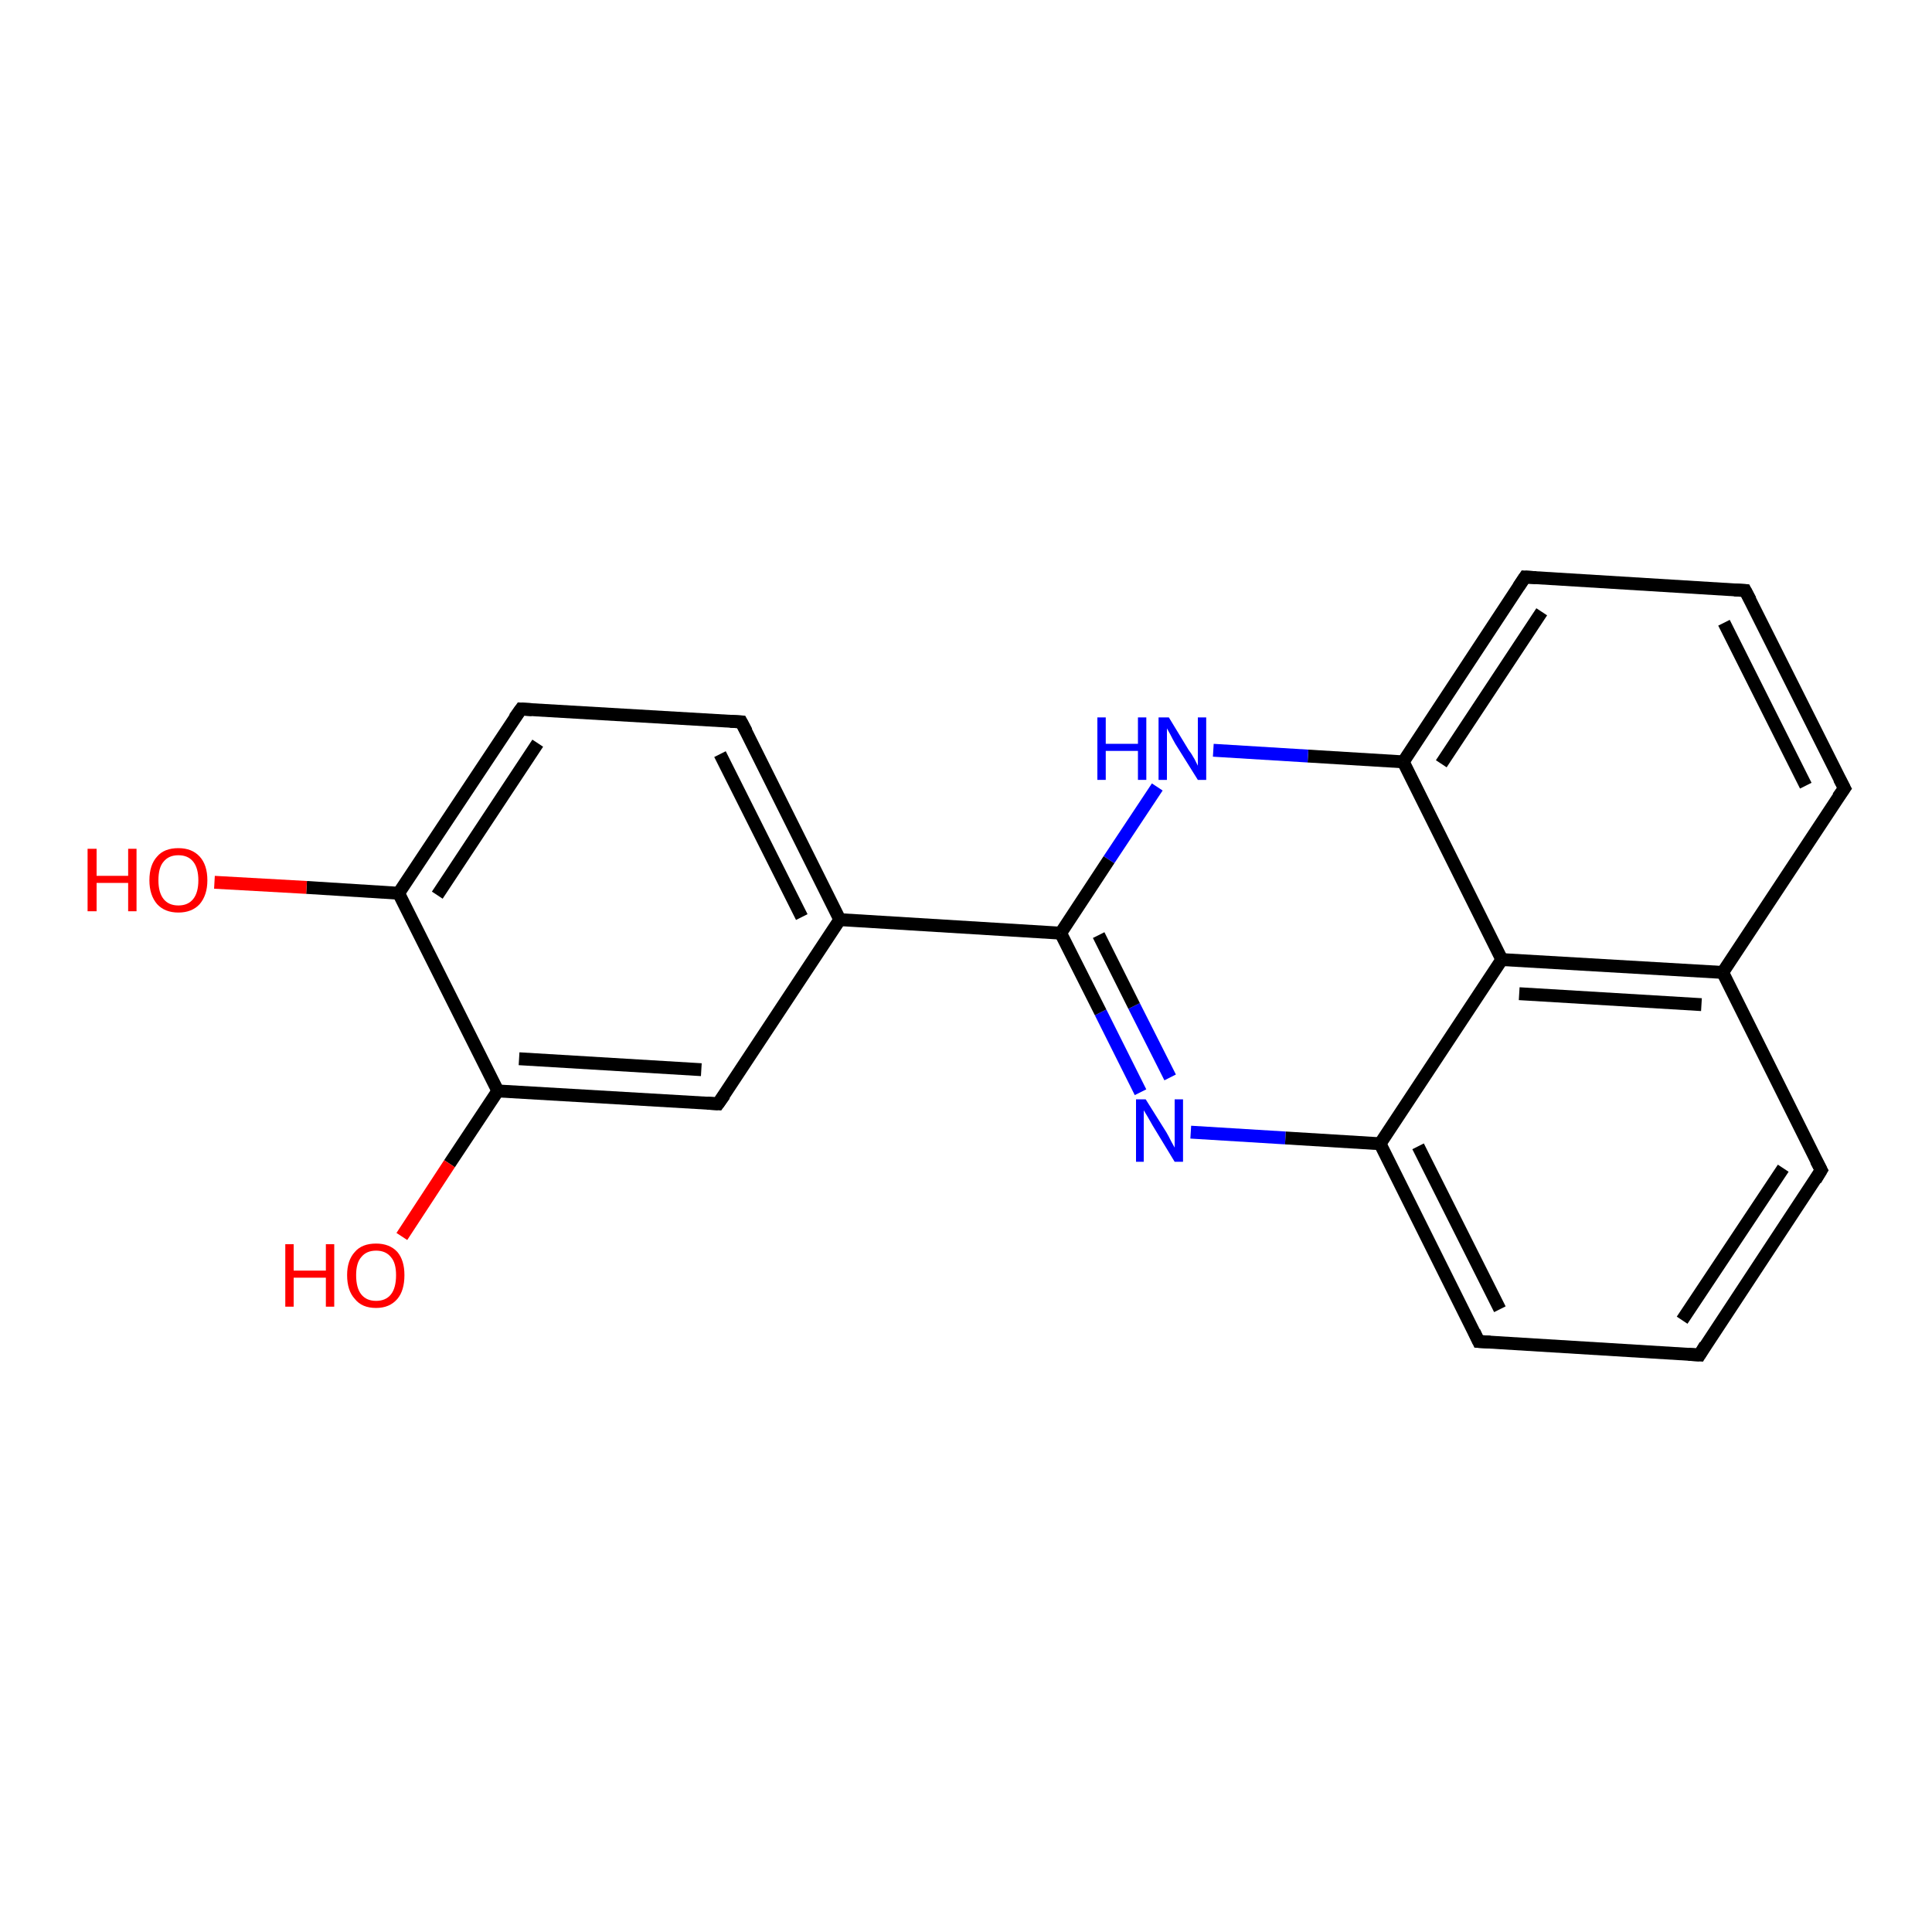 <?xml version='1.0' encoding='iso-8859-1'?>
<svg version='1.1' baseProfile='full'
              xmlns='http://www.w3.org/2000/svg'
                      xmlns:rdkit='http://www.rdkit.org/xml'
                      xmlns:xlink='http://www.w3.org/1999/xlink'
                  xml:space='preserve'
width='300px' height='300px' viewBox='0 0 300 300'>
<!-- END OF HEADER -->
<rect style='opacity:1.0;fill:#FFFFFF;stroke:none' width='300.0' height='300.0' x='0.0' y='0.0'> </rect>
<path class='bond-0 atom-0 atom-1' d='M 184.9,175.8 L 199.6,176.7' style='fill:none;fill-rule:evenodd;stroke:#0000FF;stroke-width:2.0px;stroke-linecap:butt;stroke-linejoin:miter;stroke-opacity:1' />
<path class='bond-0 atom-0 atom-1' d='M 199.6,176.7 L 214.3,177.6' style='fill:none;fill-rule:evenodd;stroke:#000000;stroke-width:2.0px;stroke-linecap:butt;stroke-linejoin:miter;stroke-opacity:1' />
<path class='bond-1 atom-1 atom-2' d='M 214.3,177.6 L 229.6,208.3' style='fill:none;fill-rule:evenodd;stroke:#000000;stroke-width:2.0px;stroke-linecap:butt;stroke-linejoin:miter;stroke-opacity:1' />
<path class='bond-1 atom-1 atom-2' d='M 220.2,178.0 L 232.9,203.3' style='fill:none;fill-rule:evenodd;stroke:#000000;stroke-width:2.0px;stroke-linecap:butt;stroke-linejoin:miter;stroke-opacity:1' />
<path class='bond-2 atom-2 atom-3' d='M 229.6,208.3 L 263.9,210.4' style='fill:none;fill-rule:evenodd;stroke:#000000;stroke-width:2.0px;stroke-linecap:butt;stroke-linejoin:miter;stroke-opacity:1' />
<path class='bond-3 atom-3 atom-4' d='M 263.9,210.4 L 282.8,181.7' style='fill:none;fill-rule:evenodd;stroke:#000000;stroke-width:2.0px;stroke-linecap:butt;stroke-linejoin:miter;stroke-opacity:1' />
<path class='bond-3 atom-3 atom-4' d='M 261.2,205.0 L 276.9,181.4' style='fill:none;fill-rule:evenodd;stroke:#000000;stroke-width:2.0px;stroke-linecap:butt;stroke-linejoin:miter;stroke-opacity:1' />
<path class='bond-4 atom-4 atom-5' d='M 282.8,181.7 L 267.5,151.0' style='fill:none;fill-rule:evenodd;stroke:#000000;stroke-width:2.0px;stroke-linecap:butt;stroke-linejoin:miter;stroke-opacity:1' />
<path class='bond-5 atom-5 atom-6' d='M 267.5,151.0 L 286.4,122.4' style='fill:none;fill-rule:evenodd;stroke:#000000;stroke-width:2.0px;stroke-linecap:butt;stroke-linejoin:miter;stroke-opacity:1' />
<path class='bond-6 atom-6 atom-7' d='M 286.4,122.4 L 271.0,91.7' style='fill:none;fill-rule:evenodd;stroke:#000000;stroke-width:2.0px;stroke-linecap:butt;stroke-linejoin:miter;stroke-opacity:1' />
<path class='bond-6 atom-6 atom-7' d='M 280.4,122.0 L 267.7,96.7' style='fill:none;fill-rule:evenodd;stroke:#000000;stroke-width:2.0px;stroke-linecap:butt;stroke-linejoin:miter;stroke-opacity:1' />
<path class='bond-7 atom-7 atom-8' d='M 271.0,91.7 L 236.8,89.6' style='fill:none;fill-rule:evenodd;stroke:#000000;stroke-width:2.0px;stroke-linecap:butt;stroke-linejoin:miter;stroke-opacity:1' />
<path class='bond-8 atom-8 atom-9' d='M 236.8,89.6 L 217.9,118.3' style='fill:none;fill-rule:evenodd;stroke:#000000;stroke-width:2.0px;stroke-linecap:butt;stroke-linejoin:miter;stroke-opacity:1' />
<path class='bond-8 atom-8 atom-9' d='M 239.4,95.0 L 223.8,118.6' style='fill:none;fill-rule:evenodd;stroke:#000000;stroke-width:2.0px;stroke-linecap:butt;stroke-linejoin:miter;stroke-opacity:1' />
<path class='bond-9 atom-9 atom-10' d='M 217.9,118.3 L 233.2,149.0' style='fill:none;fill-rule:evenodd;stroke:#000000;stroke-width:2.0px;stroke-linecap:butt;stroke-linejoin:miter;stroke-opacity:1' />
<path class='bond-10 atom-9 atom-11' d='M 217.9,118.3 L 203.1,117.4' style='fill:none;fill-rule:evenodd;stroke:#000000;stroke-width:2.0px;stroke-linecap:butt;stroke-linejoin:miter;stroke-opacity:1' />
<path class='bond-10 atom-9 atom-11' d='M 203.1,117.4 L 188.4,116.5' style='fill:none;fill-rule:evenodd;stroke:#0000FF;stroke-width:2.0px;stroke-linecap:butt;stroke-linejoin:miter;stroke-opacity:1' />
<path class='bond-11 atom-11 atom-12' d='M 179.7,122.2 L 172.2,133.5' style='fill:none;fill-rule:evenodd;stroke:#0000FF;stroke-width:2.0px;stroke-linecap:butt;stroke-linejoin:miter;stroke-opacity:1' />
<path class='bond-11 atom-11 atom-12' d='M 172.2,133.5 L 164.7,144.9' style='fill:none;fill-rule:evenodd;stroke:#000000;stroke-width:2.0px;stroke-linecap:butt;stroke-linejoin:miter;stroke-opacity:1' />
<path class='bond-12 atom-12 atom-13' d='M 164.7,144.9 L 130.4,142.8' style='fill:none;fill-rule:evenodd;stroke:#000000;stroke-width:2.0px;stroke-linecap:butt;stroke-linejoin:miter;stroke-opacity:1' />
<path class='bond-13 atom-13 atom-14' d='M 130.4,142.8 L 115.1,112.1' style='fill:none;fill-rule:evenodd;stroke:#000000;stroke-width:2.0px;stroke-linecap:butt;stroke-linejoin:miter;stroke-opacity:1' />
<path class='bond-13 atom-13 atom-14' d='M 124.5,142.4 L 111.8,117.1' style='fill:none;fill-rule:evenodd;stroke:#000000;stroke-width:2.0px;stroke-linecap:butt;stroke-linejoin:miter;stroke-opacity:1' />
<path class='bond-14 atom-14 atom-15' d='M 115.1,112.1 L 80.9,110.1' style='fill:none;fill-rule:evenodd;stroke:#000000;stroke-width:2.0px;stroke-linecap:butt;stroke-linejoin:miter;stroke-opacity:1' />
<path class='bond-15 atom-15 atom-16' d='M 80.9,110.1 L 61.9,138.7' style='fill:none;fill-rule:evenodd;stroke:#000000;stroke-width:2.0px;stroke-linecap:butt;stroke-linejoin:miter;stroke-opacity:1' />
<path class='bond-15 atom-15 atom-16' d='M 83.5,115.4 L 67.9,139.0' style='fill:none;fill-rule:evenodd;stroke:#000000;stroke-width:2.0px;stroke-linecap:butt;stroke-linejoin:miter;stroke-opacity:1' />
<path class='bond-16 atom-16 atom-17' d='M 61.9,138.7 L 47.6,137.8' style='fill:none;fill-rule:evenodd;stroke:#000000;stroke-width:2.0px;stroke-linecap:butt;stroke-linejoin:miter;stroke-opacity:1' />
<path class='bond-16 atom-16 atom-17' d='M 47.6,137.8 L 33.3,137.0' style='fill:none;fill-rule:evenodd;stroke:#FF0000;stroke-width:2.0px;stroke-linecap:butt;stroke-linejoin:miter;stroke-opacity:1' />
<path class='bond-17 atom-16 atom-18' d='M 61.9,138.7 L 77.3,169.4' style='fill:none;fill-rule:evenodd;stroke:#000000;stroke-width:2.0px;stroke-linecap:butt;stroke-linejoin:miter;stroke-opacity:1' />
<path class='bond-18 atom-18 atom-19' d='M 77.3,169.4 L 69.8,180.7' style='fill:none;fill-rule:evenodd;stroke:#000000;stroke-width:2.0px;stroke-linecap:butt;stroke-linejoin:miter;stroke-opacity:1' />
<path class='bond-18 atom-18 atom-19' d='M 69.8,180.7 L 62.4,192.0' style='fill:none;fill-rule:evenodd;stroke:#FF0000;stroke-width:2.0px;stroke-linecap:butt;stroke-linejoin:miter;stroke-opacity:1' />
<path class='bond-19 atom-18 atom-20' d='M 77.3,169.4 L 111.5,171.4' style='fill:none;fill-rule:evenodd;stroke:#000000;stroke-width:2.0px;stroke-linecap:butt;stroke-linejoin:miter;stroke-opacity:1' />
<path class='bond-19 atom-18 atom-20' d='M 80.6,164.4 L 108.9,166.1' style='fill:none;fill-rule:evenodd;stroke:#000000;stroke-width:2.0px;stroke-linecap:butt;stroke-linejoin:miter;stroke-opacity:1' />
<path class='bond-20 atom-10 atom-5' d='M 233.2,149.0 L 267.5,151.0' style='fill:none;fill-rule:evenodd;stroke:#000000;stroke-width:2.0px;stroke-linecap:butt;stroke-linejoin:miter;stroke-opacity:1' />
<path class='bond-20 atom-10 atom-5' d='M 235.9,154.3 L 264.2,156.0' style='fill:none;fill-rule:evenodd;stroke:#000000;stroke-width:2.0px;stroke-linecap:butt;stroke-linejoin:miter;stroke-opacity:1' />
<path class='bond-21 atom-10 atom-1' d='M 233.2,149.0 L 214.3,177.6' style='fill:none;fill-rule:evenodd;stroke:#000000;stroke-width:2.0px;stroke-linecap:butt;stroke-linejoin:miter;stroke-opacity:1' />
<path class='bond-22 atom-0 atom-12' d='M 177.1,169.6 L 170.9,157.2' style='fill:none;fill-rule:evenodd;stroke:#0000FF;stroke-width:2.0px;stroke-linecap:butt;stroke-linejoin:miter;stroke-opacity:1' />
<path class='bond-22 atom-0 atom-12' d='M 170.9,157.2 L 164.7,144.9' style='fill:none;fill-rule:evenodd;stroke:#000000;stroke-width:2.0px;stroke-linecap:butt;stroke-linejoin:miter;stroke-opacity:1' />
<path class='bond-22 atom-0 atom-12' d='M 181.7,167.3 L 176.1,156.2' style='fill:none;fill-rule:evenodd;stroke:#0000FF;stroke-width:2.0px;stroke-linecap:butt;stroke-linejoin:miter;stroke-opacity:1' />
<path class='bond-22 atom-0 atom-12' d='M 176.1,156.2 L 170.6,145.2' style='fill:none;fill-rule:evenodd;stroke:#000000;stroke-width:2.0px;stroke-linecap:butt;stroke-linejoin:miter;stroke-opacity:1' />
<path class='bond-23 atom-20 atom-13' d='M 111.5,171.4 L 130.4,142.8' style='fill:none;fill-rule:evenodd;stroke:#000000;stroke-width:2.0px;stroke-linecap:butt;stroke-linejoin:miter;stroke-opacity:1' />
<path d='M 228.9,206.8 L 229.6,208.3 L 231.4,208.4' style='fill:none;stroke:#000000;stroke-width:2.0px;stroke-linecap:butt;stroke-linejoin:miter;stroke-opacity:1;' />
<path d='M 262.2,210.3 L 263.9,210.4 L 264.8,208.9' style='fill:none;stroke:#000000;stroke-width:2.0px;stroke-linecap:butt;stroke-linejoin:miter;stroke-opacity:1;' />
<path d='M 281.9,183.2 L 282.8,181.7 L 282.0,180.2' style='fill:none;stroke:#000000;stroke-width:2.0px;stroke-linecap:butt;stroke-linejoin:miter;stroke-opacity:1;' />
<path d='M 285.4,123.8 L 286.4,122.4 L 285.6,120.9' style='fill:none;stroke:#000000;stroke-width:2.0px;stroke-linecap:butt;stroke-linejoin:miter;stroke-opacity:1;' />
<path d='M 271.8,93.2 L 271.0,91.7 L 269.3,91.6' style='fill:none;stroke:#000000;stroke-width:2.0px;stroke-linecap:butt;stroke-linejoin:miter;stroke-opacity:1;' />
<path d='M 238.5,89.7 L 236.8,89.6 L 235.8,91.1' style='fill:none;stroke:#000000;stroke-width:2.0px;stroke-linecap:butt;stroke-linejoin:miter;stroke-opacity:1;' />
<path d='M 115.9,113.6 L 115.1,112.1 L 113.4,112.0' style='fill:none;stroke:#000000;stroke-width:2.0px;stroke-linecap:butt;stroke-linejoin:miter;stroke-opacity:1;' />
<path d='M 82.6,110.2 L 80.9,110.1 L 79.9,111.5' style='fill:none;stroke:#000000;stroke-width:2.0px;stroke-linecap:butt;stroke-linejoin:miter;stroke-opacity:1;' />
<path d='M 109.8,171.3 L 111.5,171.4 L 112.5,170.0' style='fill:none;stroke:#000000;stroke-width:2.0px;stroke-linecap:butt;stroke-linejoin:miter;stroke-opacity:1;' />
<path class='atom-0' d='M 177.9 170.7
L 181.1 175.8
Q 181.4 176.3, 181.9 177.3
Q 182.4 178.2, 182.4 178.2
L 182.4 170.7
L 183.7 170.7
L 183.7 180.4
L 182.4 180.4
L 179.0 174.8
Q 178.6 174.1, 178.2 173.4
Q 177.7 172.6, 177.6 172.4
L 177.6 180.4
L 176.4 180.4
L 176.4 170.7
L 177.9 170.7
' fill='#0000FF'/>
<path class='atom-11' d='M 170.4 111.4
L 171.7 111.4
L 171.7 115.5
L 176.7 115.5
L 176.7 111.4
L 178.0 111.4
L 178.0 121.1
L 176.7 121.1
L 176.7 116.6
L 171.7 116.6
L 171.7 121.1
L 170.4 121.1
L 170.4 111.4
' fill='#0000FF'/>
<path class='atom-11' d='M 181.5 111.4
L 184.6 116.5
Q 185.0 117.0, 185.5 117.9
Q 186.0 118.9, 186.0 118.9
L 186.0 111.4
L 187.3 111.4
L 187.3 121.1
L 186.0 121.1
L 182.5 115.5
Q 182.1 114.8, 181.7 114.0
Q 181.3 113.3, 181.2 113.1
L 181.2 121.1
L 179.9 121.1
L 179.9 111.4
L 181.5 111.4
' fill='#0000FF'/>
<path class='atom-17' d='M 13.6 131.8
L 15.0 131.8
L 15.0 136.0
L 19.9 136.0
L 19.9 131.8
L 21.2 131.8
L 21.2 141.5
L 19.9 141.5
L 19.9 137.1
L 15.0 137.1
L 15.0 141.5
L 13.6 141.5
L 13.6 131.8
' fill='#FF0000'/>
<path class='atom-17' d='M 23.2 136.7
Q 23.2 134.3, 24.4 133.0
Q 25.5 131.7, 27.7 131.7
Q 29.8 131.7, 31.0 133.0
Q 32.2 134.3, 32.2 136.7
Q 32.2 139.0, 31.0 140.4
Q 29.8 141.7, 27.7 141.7
Q 25.6 141.7, 24.4 140.4
Q 23.2 139.0, 23.2 136.7
M 27.7 140.6
Q 29.2 140.6, 30.0 139.6
Q 30.8 138.6, 30.8 136.7
Q 30.8 134.8, 30.0 133.8
Q 29.2 132.8, 27.7 132.8
Q 26.2 132.8, 25.4 133.8
Q 24.6 134.7, 24.6 136.7
Q 24.6 138.6, 25.4 139.6
Q 26.2 140.6, 27.7 140.6
' fill='#FF0000'/>
<path class='atom-19' d='M 44.3 193.2
L 45.6 193.2
L 45.6 197.3
L 50.6 197.3
L 50.6 193.2
L 51.9 193.2
L 51.9 202.9
L 50.6 202.9
L 50.6 198.4
L 45.6 198.4
L 45.6 202.9
L 44.3 202.9
L 44.3 193.2
' fill='#FF0000'/>
<path class='atom-19' d='M 53.9 198.0
Q 53.9 195.7, 55.1 194.4
Q 56.2 193.1, 58.4 193.1
Q 60.5 193.1, 61.7 194.4
Q 62.8 195.7, 62.8 198.0
Q 62.8 200.4, 61.7 201.7
Q 60.5 203.1, 58.4 203.1
Q 56.2 203.1, 55.1 201.7
Q 53.9 200.4, 53.9 198.0
M 58.4 202.0
Q 59.9 202.0, 60.7 201.0
Q 61.5 200.0, 61.5 198.0
Q 61.5 196.1, 60.7 195.2
Q 59.9 194.2, 58.4 194.2
Q 56.9 194.2, 56.1 195.2
Q 55.3 196.1, 55.3 198.0
Q 55.3 200.0, 56.1 201.0
Q 56.9 202.0, 58.4 202.0
' fill='#FF0000'/>
</svg>
